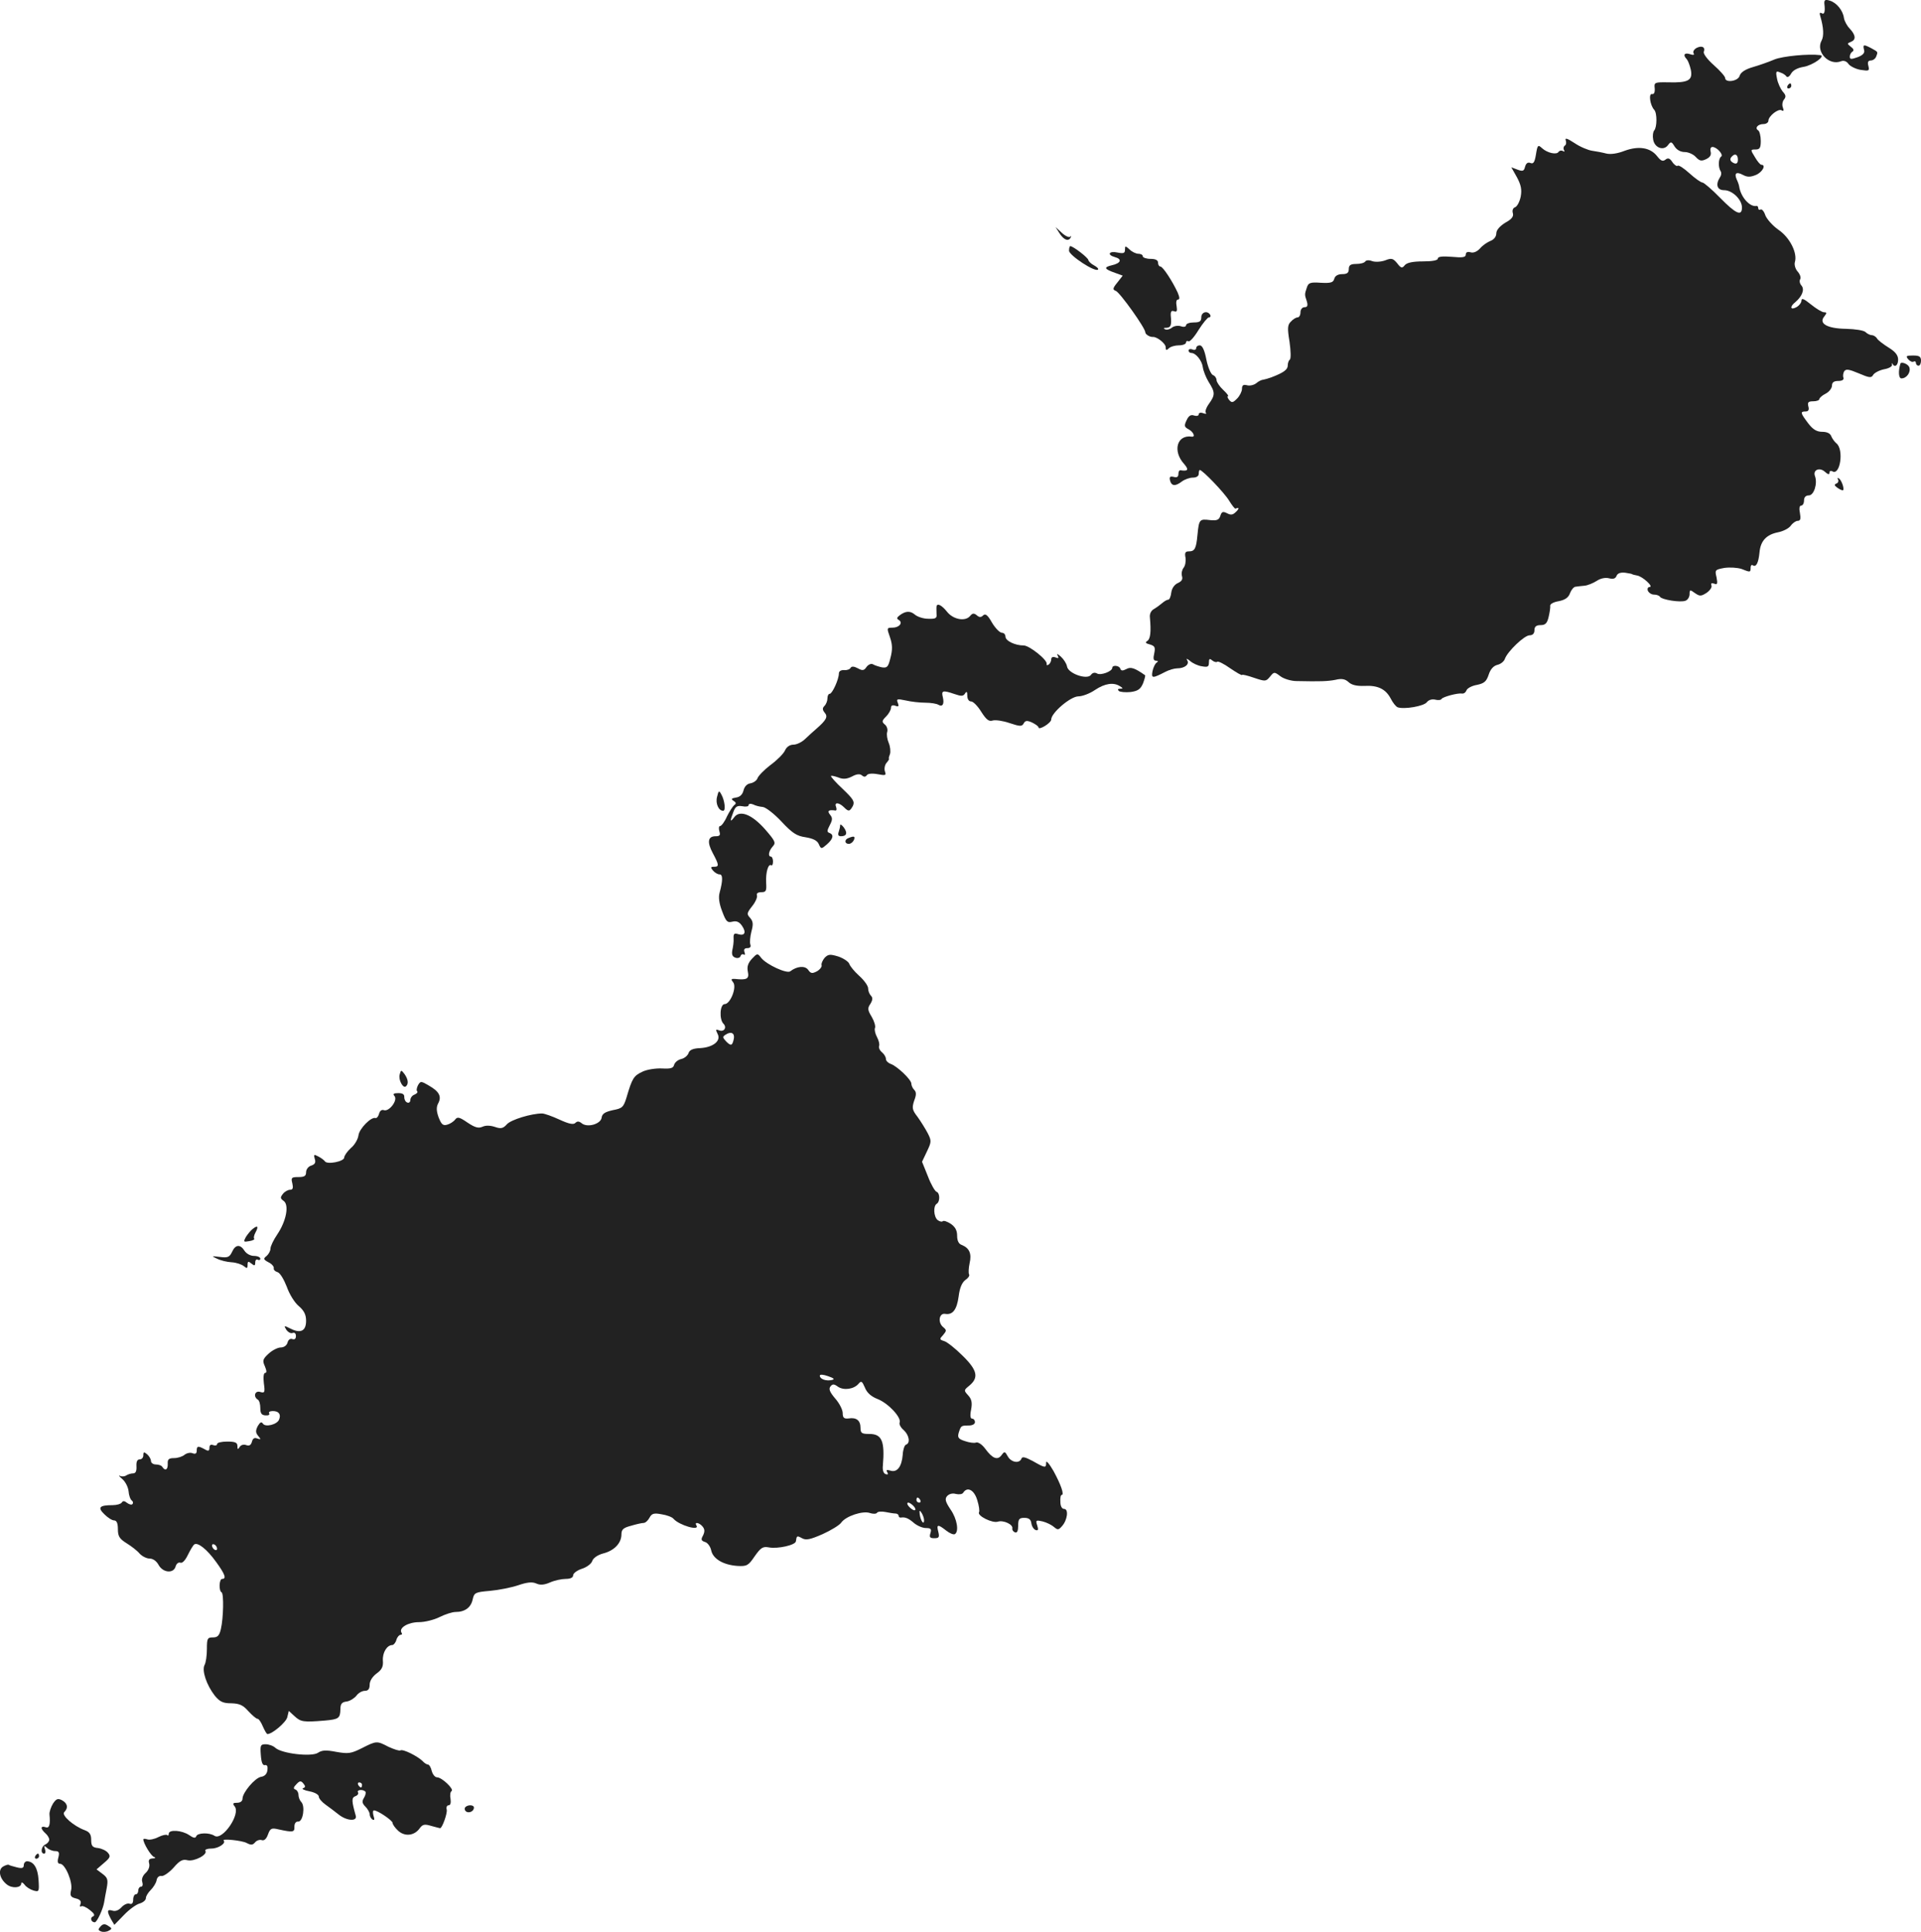 <?xml version="1.0" standalone="no"?>
<!DOCTYPE svg PUBLIC "-//W3C//DTD SVG 20010904//EN"
 "http://www.w3.org/TR/2001/REC-SVG-20010904/DTD/svg10.dtd">
<svg version="1.0" xmlns="http://www.w3.org/2000/svg"
 width="755.357pt" height="759.542pt" viewBox="0 0 755.357 759.542"
 preserveAspectRatio="xMidYMid meet">
<g transform="translate(-641.643,1407.775) scale(0.1,-0.1)"
fill="#222222" stroke="none">
<path d="M13590 14063 c4 -32 0 -44 -11 -37 -7 4 -9 0 -5 -12 13 -44 15 -78 5
-96 -24 -44 29 -100 77 -81 10 4 22 0 29 -11 7 -9 29 -20 48 -23 33 -5 35 -4
30 16 -4 14 -1 21 10 21 8 0 18 7 21 16 7 19 8 17 -21 33 -29 15 -32 14 -27
-7 4 -12 -4 -21 -25 -29 -25 -9 -31 -9 -31 2 0 8 5 17 11 20 6 5 4 11 -7 19
-15 12 -15 13 0 19 21 8 20 26 -4 52 -11 11 -21 30 -23 42 -4 30 -29 60 -55
68 -19 6 -23 3 -22 -12z"/>
<path d="M13087 13889 c-10 -6 -15 -15 -11 -21 4 -6 -1 -8 -15 -3 -22 7 -28
-4 -12 -20 5 -6 12 -24 16 -42 8 -41 -10 -51 -87 -49 -56 1 -58 0 -55 -24 1
-16 -3 -24 -11 -22 -14 2 -7 -45 9 -62 12 -13 11 -69 0 -81 -5 -6 -7 -22 -4
-37 6 -32 41 -44 58 -21 11 15 14 15 26 -5 9 -14 24 -22 40 -22 14 0 34 -9 43
-19 15 -16 22 -18 41 -9 15 7 21 16 18 29 -3 11 0 19 7 19 17 0 45 -31 34 -38
-11 -8 -12 -42 -2 -57 4 -6 3 -17 -3 -25 -18 -29 -10 -50 17 -50 32 0 70 -37
70 -68 0 -36 -24 -25 -86 38 -32 33 -64 60 -69 60 -6 0 -29 16 -51 36 -22 20
-43 34 -47 30 -3 -3 -13 3 -21 15 -10 15 -17 17 -27 9 -10 -8 -18 -5 -32 13
-27 35 -73 42 -128 22 -28 -11 -55 -15 -72 -11 -15 4 -41 9 -56 11 -15 2 -47
15 -69 30 -29 19 -39 22 -35 11 3 -8 2 -18 -4 -21 -5 -4 -6 -11 -3 -17 4 -6 2
-8 -4 -4 -6 3 -13 2 -17 -3 -7 -13 -44 -5 -65 14 -16 15 -18 13 -24 -24 -5
-31 -10 -39 -22 -34 -10 4 -17 -1 -21 -15 -4 -17 -9 -19 -30 -11 l-24 9 22
-39 c16 -30 20 -48 15 -76 -4 -20 -14 -39 -22 -42 -9 -3 -12 -13 -9 -23 4 -13
-4 -24 -30 -38 -22 -14 -35 -29 -35 -42 0 -12 -9 -24 -22 -29 -13 -5 -32 -18
-42 -30 -12 -13 -26 -19 -38 -15 -11 3 -18 0 -18 -9 0 -11 -12 -13 -55 -9 -37
3 -55 1 -55 -7 0 -7 -22 -11 -59 -11 -39 0 -63 -5 -71 -15 -10 -13 -15 -12
-30 8 -16 19 -22 21 -47 11 -17 -6 -39 -7 -51 -3 -12 5 -24 4 -27 -1 -4 -6
-19 -10 -36 -10 -22 0 -29 -5 -29 -20 0 -15 -7 -20 -26 -20 -17 0 -28 -7 -31
-18 -4 -15 -13 -18 -53 -16 -42 3 -49 0 -55 -19 -9 -27 -9 -27 0 -54 5 -17 2
-23 -9 -23 -9 0 -16 -9 -16 -20 0 -11 -5 -20 -11 -20 -6 0 -18 -7 -26 -16 -14
-13 -15 -26 -6 -80 5 -36 6 -67 1 -70 -4 -3 -8 -13 -8 -23 0 -16 -15 -28 -65
-47 -11 -4 -25 -8 -31 -9 -6 0 -19 -6 -28 -14 -9 -7 -25 -11 -36 -8 -15 4 -20
0 -20 -14 0 -10 -9 -28 -19 -38 -17 -17 -21 -18 -32 -5 -6 8 -8 14 -4 14 4 0
-4 11 -19 25 -14 13 -26 31 -26 38 0 8 -6 17 -14 20 -8 3 -20 31 -26 61 -7 37
-16 56 -26 56 -8 0 -14 -5 -14 -11 0 -6 -7 -9 -15 -5 -8 3 -15 1 -15 -4 0 -6
5 -10 11 -10 18 0 42 -31 45 -56 2 -14 12 -40 23 -58 26 -41 26 -51 1 -86 -11
-15 -16 -31 -12 -35 4 -5 -1 -5 -10 -2 -10 4 -18 2 -18 -4 0 -6 -8 -8 -18 -5
-13 5 -22 -1 -30 -19 -10 -21 -9 -26 8 -35 19 -10 28 -31 13 -29 -59 9 -77
-57 -30 -108 19 -22 15 -29 -15 -24 -5 0 -8 -6 -8 -15 0 -11 -6 -15 -19 -11
-14 3 -17 0 -14 -14 6 -23 21 -24 47 -4 11 8 30 15 43 15 14 0 23 6 23 15 0 8
2 15 4 15 11 0 97 -90 115 -120 12 -19 23 -34 26 -32 14 7 15 0 1 -13 -12 -12
-20 -13 -35 -5 -16 8 -21 6 -26 -10 -5 -16 -13 -20 -41 -17 -41 5 -43 3 -49
-58 -5 -55 -11 -65 -34 -65 -14 0 -17 -6 -13 -25 2 -14 -1 -32 -8 -40 -6 -8
-9 -22 -6 -32 4 -13 -1 -21 -17 -28 -13 -6 -23 -21 -25 -37 -2 -16 -7 -28 -12
-28 -5 0 -15 -6 -22 -12 -8 -7 -23 -18 -33 -24 -13 -7 -19 -20 -17 -35 5 -55
2 -83 -10 -91 -10 -6 -7 -10 10 -14 19 -6 22 -11 17 -35 -5 -21 -3 -29 7 -29
9 0 9 -3 2 -8 -6 -4 -13 -19 -16 -34 -5 -28 0 -28 52 -1 14 7 34 13 45 13 30
0 49 16 40 31 -6 9 -1 8 11 -2 10 -9 31 -19 47 -21 22 -4 27 -2 27 15 0 15 3
17 13 8 8 -6 16 -8 20 -5 3 3 26 -8 51 -26 25 -17 46 -29 46 -26 0 3 21 -2 47
-11 45 -15 47 -15 63 4 16 20 17 20 41 2 13 -10 42 -19 64 -19 94 -2 122 -1
153 5 24 6 38 3 51 -9 13 -12 33 -16 62 -15 53 3 84 -12 104 -50 8 -16 20 -31
27 -34 25 -9 103 4 115 20 7 9 20 13 33 10 11 -3 22 -2 25 3 5 8 63 24 81 21
7 -1 14 5 17 13 3 8 22 18 41 21 28 6 37 13 46 40 7 22 19 35 35 39 13 3 26
14 29 24 10 28 76 92 97 92 12 0 19 7 19 20 0 14 7 20 24 20 19 0 26 7 32 33
4 17 7 37 6 43 -1 7 14 15 33 18 25 5 39 14 45 32 5 13 15 25 22 25 7 1 23 3
35 4 12 1 34 10 48 19 15 10 34 14 49 10 16 -4 25 -1 29 10 4 10 16 14 34 12
15 -2 28 -5 28 -6 0 -1 9 -3 19 -5 22 -4 66 -45 49 -45 -7 0 -10 -7 -7 -15 4
-8 14 -15 24 -15 11 0 21 -4 24 -9 7 -11 80 -23 100 -15 9 3 16 15 16 26 0 18
2 18 21 4 19 -13 24 -13 46 1 13 9 22 22 19 29 -3 8 0 11 11 7 12 -5 14 -1 9
25 -7 29 -6 30 31 37 22 3 51 1 67 -4 35 -14 36 -14 36 5 0 8 4 13 9 9 13 -8
22 10 26 51 4 45 27 70 73 79 20 4 42 15 50 26 7 10 20 19 27 19 11 0 13 8 9
30 -4 19 -2 30 5 30 6 0 11 9 11 20 0 13 7 20 19 20 20 0 35 47 24 76 -9 24
18 36 39 17 12 -11 18 -12 18 -4 0 7 5 9 11 6 31 -20 47 86 16 110 -7 6 -16
18 -20 28 -4 11 -17 17 -35 17 -22 0 -37 9 -56 34 -30 40 -32 46 -10 46 11 0
15 6 11 20 -4 16 0 20 19 20 13 0 24 4 24 8 0 5 11 15 25 22 14 7 25 22 25 32
0 12 7 18 25 18 15 0 23 5 20 13 -3 6 -1 18 3 25 7 10 19 8 57 -8 42 -18 50
-19 57 -6 5 8 24 18 43 22 18 3 32 11 31 17 -2 7 -1 9 1 5 10 -17 23 -7 23 16
0 17 -11 31 -37 47 -21 13 -42 29 -46 36 -4 7 -14 13 -20 13 -7 0 -18 5 -25
12 -7 7 -41 12 -77 13 -74 1 -109 21 -85 49 10 13 10 16 -1 16 -8 0 -31 14
-52 31 -27 22 -37 26 -37 15 0 -8 -9 -20 -20 -26 -24 -13 -27 2 -4 20 27 23
37 50 24 65 -7 8 -9 19 -5 25 4 6 -1 20 -10 30 -9 10 -14 27 -11 37 11 36 -20
97 -64 127 -23 16 -46 42 -52 57 -5 16 -14 26 -19 23 -5 -3 -9 0 -9 5 0 6 -3
10 -7 9 -26 -5 -62 35 -68 77 -1 6 -5 18 -10 28 -10 24 -1 31 25 17 17 -9 29
-9 51 0 26 11 41 40 21 40 -4 0 -16 14 -25 30 -18 29 -18 30 2 30 17 0 21 6
21 34 0 19 -5 38 -10 41 -15 9 -2 25 21 25 10 0 19 6 19 13 0 18 39 49 52 41
8 -5 9 -1 5 11 -4 9 -2 24 4 31 9 11 8 18 -5 32 -8 10 -19 33 -22 50 -6 29 -4
32 12 25 11 -3 22 -11 25 -16 4 -5 12 0 18 11 7 13 25 23 50 27 35 6 88 43 65
46 -46 6 -148 -4 -180 -17 -21 -9 -60 -23 -85 -30 -31 -9 -48 -21 -52 -34 -6
-22 -57 -29 -57 -9 0 6 -20 29 -45 51 -25 22 -42 45 -39 52 7 19 -8 26 -29 15z
m163 -439 c0 -13 -5 -18 -15 -14 -16 7 -19 17 -8 27 12 13 23 7 23 -13z"/>
<path d="M13445 13740 c-3 -5 -1 -10 4 -10 6 0 11 5 11 10 0 6 -2 10 -4 10 -3
0 -8 -4 -11 -10z"/>
<path d="M10581 13163 c17 -28 36 -36 45 -20 4 7 3 9 -1 4 -5 -4 -20 3 -33 15
l-25 23 14 -22z"/>
<path d="M10620 13092 c0 -18 103 -86 114 -74 3 3 -4 10 -15 16 -12 6 -22 16
-23 21 0 9 -60 55 -71 55 -3 0 -5 -8 -5 -18z"/>
<path d="M10840 13096 c0 -14 -6 -16 -30 -11 -33 7 -42 -9 -10 -18 30 -8 24
-24 -11 -32 -34 -8 -31 -15 12 -30 l30 -11 -21 -27 c-19 -23 -19 -28 -6 -33
16 -6 116 -146 116 -163 0 -8 18 -19 30 -18 16 1 50 -26 50 -40 0 -13 3 -14
12 -5 7 7 25 12 40 12 15 0 28 5 28 11 0 5 4 8 9 5 5 -4 23 16 40 44 17 27 36
50 41 50 6 0 8 5 5 10 -11 18 -35 11 -35 -10 0 -16 -7 -20 -30 -20 -16 0 -30
-5 -30 -11 0 -6 -9 -8 -20 -4 -12 4 -27 1 -35 -5 -8 -7 -20 -10 -27 -7 -8 4
-7 6 5 6 17 1 21 9 17 48 -1 16 3 21 13 17 11 -4 13 1 10 20 -3 15 -1 26 5 26
8 0 7 9 -1 28 -21 45 -58 102 -68 102 -5 0 -9 7 -9 15 0 10 -10 15 -30 15 -16
0 -30 5 -30 10 0 6 -8 10 -17 10 -9 0 -25 7 -35 17 -17 15 -18 15 -18 -1z"/>
<path d="M13920 12665 c7 -8 16 -12 21 -9 5 3 9 0 9 -5 0 -6 5 -11 10 -11 6 0
10 9 10 20 0 16 -7 20 -31 20 -27 0 -30 -2 -19 -15z"/>
<path d="M13889 12648 c-9 -30 -7 -58 4 -58 21 0 38 25 31 44 -5 13 -32 23
-35 14z"/>
<path d="M13644 12192 c3 -5 0 -13 -6 -15 -10 -4 -9 -8 2 -16 8 -6 18 -11 22
-11 9 0 -3 39 -15 47 -5 3 -7 1 -3 -5z"/>
<path d="M10099 11693 c-1 -5 0 -17 0 -29 2 -17 -3 -20 -33 -19 -19 0 -43 8
-53 17 -18 15 -37 14 -61 -5 -10 -8 -10 -12 -1 -17 17 -11 1 -30 -25 -30 -23
0 -23 -1 -10 -38 10 -29 10 -49 2 -80 -9 -37 -13 -41 -34 -38 -13 3 -29 8 -35
12 -7 4 -18 -1 -25 -10 -10 -15 -16 -16 -34 -6 -15 8 -25 9 -29 2 -3 -6 -15
-10 -26 -9 -11 1 -20 -4 -20 -13 0 -23 -26 -80 -36 -80 -5 0 -9 -8 -9 -18 0
-10 -5 -23 -12 -30 -8 -8 -8 -15 1 -26 14 -16 7 -29 -33 -64 -11 -9 -30 -27
-43 -39 -13 -13 -34 -23 -47 -23 -14 0 -27 -9 -33 -23 -6 -13 -31 -38 -57 -57
-25 -19 -48 -43 -51 -52 -3 -9 -16 -18 -28 -20 -13 -2 -23 -12 -27 -28 -4 -16
-14 -26 -30 -28 -18 -3 -20 -6 -9 -13 10 -6 11 -11 3 -16 -6 -5 -19 -25 -29
-45 -9 -21 -22 -38 -27 -38 -5 0 -6 -9 -3 -20 5 -16 2 -20 -15 -20 -30 0 -34
-23 -11 -66 25 -47 26 -54 5 -54 -14 0 -14 -3 -4 -15 7 -8 18 -15 26 -15 13 0
13 -24 0 -72 -5 -18 -2 -42 10 -73 15 -40 20 -46 40 -41 16 4 27 0 38 -16 18
-26 11 -41 -15 -33 -15 5 -19 2 -18 -17 1 -13 -2 -33 -5 -46 -3 -16 0 -25 11
-29 9 -4 19 -1 21 5 2 7 8 10 13 7 5 -4 6 1 3 9 -4 11 0 16 11 16 11 0 15 5
12 14 -3 8 -1 31 4 51 8 29 7 40 -5 54 -14 15 -13 19 8 46 13 16 21 35 19 42
-3 8 3 13 17 13 19 0 21 5 19 38 -2 39 8 75 20 68 4 -3 7 4 7 15 0 10 -4 19
-8 19 -13 0 -9 22 7 40 13 14 10 21 -30 67 -52 59 -100 78 -122 47 -16 -21
-17 -15 -3 21 8 22 15 26 35 23 14 -3 25 -1 25 4 0 6 8 7 18 3 9 -5 26 -9 38
-10 11 -1 44 -26 73 -57 43 -46 60 -57 95 -62 30 -5 46 -13 52 -27 9 -20 10
-20 32 -1 25 22 28 38 10 45 -10 3 -10 9 1 30 11 21 12 29 1 42 -12 15 -5 20
22 16 4 0 5 6 2 14 -8 19 10 19 30 0 19 -19 23 -19 36 4 8 17 2 27 -40 67 -28
26 -48 49 -46 51 2 2 15 -1 29 -6 19 -8 34 -6 54 4 18 10 31 11 39 4 8 -7 14
-6 19 1 4 6 20 8 42 4 32 -6 35 -5 29 11 -3 10 -1 24 6 33 7 8 12 16 10 16 -2
1 0 9 4 19 3 10 1 30 -5 44 -6 14 -9 33 -6 43 3 9 -1 23 -9 29 -13 11 -12 15
5 32 10 10 19 26 19 34 0 9 6 12 17 8 13 -5 15 -2 10 11 -7 16 -3 17 30 10 21
-5 56 -9 78 -9 22 0 45 -4 51 -8 17 -10 24 3 18 29 -7 27 -1 29 46 13 26 -9
34 -9 41 2 6 10 9 8 9 -8 0 -14 6 -23 15 -23 8 0 26 -18 40 -41 20 -31 30 -39
45 -34 11 3 40 -1 66 -10 42 -14 49 -14 56 -1 6 11 13 12 33 3 14 -7 25 -15
25 -19 0 -13 50 17 50 31 0 26 76 91 107 91 15 0 45 11 65 25 39 26 73 31 98
15 13 -8 13 -10 1 -10 -9 0 -11 -3 -5 -9 5 -4 26 -6 46 -4 29 4 39 11 49 34 6
16 10 31 8 32 -41 29 -57 34 -74 24 -14 -7 -20 -7 -23 1 -4 14 -32 16 -32 4 0
-14 -46 -31 -60 -22 -9 5 -18 3 -24 -6 -16 -20 -90 6 -94 34 -2 11 -13 28 -24
38 -12 11 -18 13 -13 5 6 -11 4 -13 -8 -8 -11 4 -17 1 -17 -8 0 -7 -5 -17 -10
-20 -6 -4 -9 -3 -8 2 5 15 -68 73 -90 73 -34 0 -72 18 -72 35 0 8 -6 15 -14
15 -8 0 -26 18 -39 40 -17 30 -26 37 -35 28 -8 -8 -15 -8 -25 1 -11 9 -17 8
-26 -3 -19 -23 -67 -14 -91 17 -21 26 -39 35 -41 20z"/>
<path d="M9236 10945 c-7 -26 6 -55 24 -55 11 0 6 41 -7 64 -9 17 -11 16 -17
-9z"/>
<path d="M9720 10833 c0 -6 -3 -18 -6 -27 -4 -10 -1 -16 9 -16 23 0 27 13 11
35 -8 10 -14 14 -14 8z"/>
<path d="M9753 10783 c-17 -6 -16 -23 1 -23 8 0 16 7 20 15 6 15 1 17 -21 8z"/>
<path d="M9373 10308 c-15 -16 -20 -31 -16 -50 6 -29 -3 -34 -51 -29 -15 1
-16 -2 -7 -13 16 -19 -11 -86 -33 -86 -19 0 -22 -60 -5 -77 15 -15 2 -34 -17
-26 -14 5 -14 3 -6 -14 15 -27 -17 -53 -68 -56 -28 -1 -42 -7 -46 -19 -3 -10
-16 -21 -29 -24 -13 -3 -25 -13 -28 -23 -3 -13 -14 -16 -48 -14 -24 1 -59 -4
-77 -13 -34 -16 -40 -26 -62 -101 -12 -39 -17 -43 -54 -50 -31 -7 -42 -14 -44
-30 -4 -25 -57 -40 -79 -21 -10 8 -17 8 -24 1 -8 -8 -26 -4 -63 13 -28 13 -59
24 -68 24 -42 0 -121 -24 -138 -42 -15 -17 -24 -19 -47 -11 -18 6 -36 7 -49 1
-16 -7 -29 -4 -59 16 -32 22 -40 24 -49 12 -6 -8 -20 -17 -31 -20 -17 -5 -23
1 -34 29 -9 25 -9 40 -2 54 15 27 5 47 -35 70 -32 19 -34 19 -44 2 -5 -10 -7
-21 -3 -24 3 -4 -2 -9 -11 -13 -9 -3 -16 -13 -16 -21 0 -8 -6 -13 -12 -10 -7
2 -12 12 -12 21 1 11 -6 16 -23 16 -19 0 -23 -3 -15 -12 13 -17 -22 -62 -42
-55 -8 3 -16 -2 -19 -14 -3 -11 -9 -18 -14 -17 -17 6 -64 -42 -67 -68 -2 -15
-15 -38 -30 -50 -14 -13 -26 -30 -26 -37 0 -16 -68 -29 -76 -15 -3 4 -14 13
-26 19 -17 9 -19 8 -14 -9 5 -15 1 -22 -14 -27 -11 -3 -20 -15 -20 -26 0 -15
-7 -19 -30 -19 -27 0 -30 -2 -24 -25 4 -18 2 -25 -9 -25 -8 0 -21 -7 -28 -16
-11 -14 -11 -18 3 -28 22 -16 10 -79 -25 -131 -15 -22 -27 -47 -27 -56 0 -9
-7 -22 -15 -29 -14 -11 -13 -14 7 -25 13 -6 22 -17 21 -23 -2 -6 5 -13 15 -16
10 -3 25 -29 36 -57 10 -29 31 -63 47 -76 21 -18 29 -34 29 -58 0 -40 -21 -51
-61 -31 -26 13 -27 13 -17 -4 7 -10 18 -16 25 -13 8 3 13 -2 13 -12 0 -11 -5
-15 -14 -12 -8 3 -16 -2 -19 -14 -3 -11 -14 -19 -27 -19 -11 0 -33 -11 -47
-24 -24 -22 -25 -28 -15 -50 7 -17 8 -26 1 -26 -6 0 -8 -17 -5 -41 5 -36 3
-39 -14 -34 -21 7 -29 -18 -10 -30 6 -3 10 -18 10 -33 0 -21 5 -28 20 -29 11
-1 18 2 15 8 -4 5 3 9 14 9 24 0 33 -13 25 -33 -7 -20 -55 -32 -64 -16 -6 8
-11 5 -20 -10 -9 -18 -9 -26 2 -39 11 -13 11 -15 -4 -10 -11 5 -18 0 -21 -13
-4 -13 -10 -17 -22 -13 -10 4 -21 1 -26 -7 -7 -11 -9 -11 -9 4 0 13 -9 17 -40
17 -22 0 -40 -4 -40 -10 0 -5 -7 -7 -15 -4 -10 4 -15 0 -15 -10 0 -13 -4 -15
-19 -6 -26 14 -31 13 -31 -6 0 -11 -5 -14 -16 -10 -9 4 -23 1 -32 -6 -8 -7
-27 -13 -41 -13 -21 0 -26 -5 -25 -22 1 -24 -10 -30 -21 -13 -3 6 -15 10 -26
10 -10 0 -19 6 -19 14 0 7 -7 19 -15 26 -12 10 -15 10 -15 -4 0 -9 -6 -16 -14
-16 -10 0 -14 -9 -13 -27 1 -19 -3 -28 -13 -28 -8 0 -21 -4 -27 -8 -7 -5 -19
-5 -25 -2 -7 4 -3 -2 9 -12 12 -10 23 -31 25 -48 1 -16 7 -33 13 -37 5 -4 6
-10 2 -14 -3 -4 -13 -1 -21 5 -10 8 -16 9 -21 1 -3 -5 -19 -10 -35 -10 -53 0
-61 -9 -33 -36 13 -13 30 -24 38 -24 10 0 15 -11 15 -34 0 -28 6 -38 33 -55
18 -11 42 -29 52 -41 10 -11 28 -20 40 -20 13 0 27 -10 35 -25 17 -31 59 -35
67 -6 3 11 11 17 18 15 8 -4 20 9 30 30 10 20 21 39 26 42 14 8 49 -19 85 -69
35 -48 42 -67 24 -67 -12 0 -14 -47 -2 -53 9 -6 7 -101 -3 -144 -6 -26 -13
-33 -31 -33 -22 0 -24 -4 -24 -46 0 -25 -4 -53 -9 -62 -12 -22 8 -80 40 -121
20 -24 32 -30 65 -30 32 -1 46 -7 67 -31 15 -16 31 -30 36 -30 5 0 14 -13 21
-30 7 -16 15 -30 18 -30 19 0 73 46 78 66 l6 25 23 -21 c24 -22 34 -24 118
-17 56 5 61 9 62 45 0 21 6 28 25 30 13 2 30 13 38 23 7 10 22 19 33 19 13 0
19 7 19 24 0 15 11 32 27 44 21 15 27 27 25 51 -2 31 16 61 37 61 5 0 13 9 16
20 3 11 11 20 16 20 6 0 8 4 4 9 -11 19 27 41 69 41 23 0 59 9 81 20 22 11 50
20 63 20 36 0 60 17 67 49 6 27 10 29 68 34 34 3 84 13 111 22 35 12 55 14 71
7 15 -7 31 -6 54 4 18 8 46 14 62 14 18 0 29 5 29 14 0 8 16 20 35 26 19 6 37
20 40 30 4 12 21 24 43 30 44 11 72 41 72 75 0 19 7 26 38 34 20 6 42 11 49
11 7 0 17 9 23 20 9 17 17 20 48 14 20 -3 42 -11 47 -18 22 -25 104 -49 90
-26 -10 15 11 12 24 -4 9 -11 9 -20 2 -35 -9 -16 -8 -21 8 -26 10 -3 21 -18
24 -33 7 -33 47 -57 103 -61 37 -2 43 1 68 38 24 34 32 39 55 35 35 -7 106 9
107 24 3 22 4 23 24 12 16 -9 33 -5 81 16 33 15 66 35 73 45 18 26 86 48 113
38 12 -4 25 -4 28 1 3 5 18 6 33 3 15 -3 33 -6 40 -6 6 0 12 -4 12 -9 0 -4 3
-7 8 -7 17 3 30 -2 52 -21 13 -11 34 -20 47 -20 20 0 23 -4 18 -20 -5 -16 -2
-20 15 -20 19 0 21 4 16 25 -8 30 -2 31 31 5 14 -11 29 -17 34 -14 17 10 9 60
-17 97 -20 30 -23 41 -14 52 8 9 21 13 35 9 13 -3 26 -1 29 5 16 25 43 11 55
-29 7 -22 10 -44 7 -48 -8 -14 53 -44 74 -37 22 7 61 -11 57 -27 -1 -6 4 -13
11 -15 8 -3 12 6 12 26 0 26 4 31 24 31 18 0 26 -6 28 -22 2 -12 9 -23 17 -26
10 -3 11 2 6 18 -7 21 -5 22 21 16 16 -4 36 -14 45 -22 14 -12 18 -12 31 3 22
24 27 68 9 68 -9 0 -15 11 -15 28 -1 15 1 27 5 27 11 0 -2 39 -32 94 -16 28
-29 43 -29 34 0 -23 -3 -23 -52 5 -30 16 -42 19 -45 10 -8 -21 -41 -15 -54 9
-11 20 -13 20 -24 5 -16 -22 -36 -14 -64 24 -13 18 -29 28 -37 25 -7 -3 -27 0
-44 6 -25 8 -29 14 -24 32 9 28 9 29 39 29 14 0 25 5 25 13 0 8 -5 14 -11 14
-7 0 -9 12 -4 36 5 27 2 41 -12 56 -17 19 -17 20 4 37 39 32 33 61 -25 118
-29 29 -62 55 -73 58 -19 6 -19 8 -4 24 14 17 14 19 0 31 -22 18 -16 56 8 52
30 -5 46 17 53 69 4 33 13 54 26 64 11 7 18 17 15 22 -3 5 -2 25 2 44 9 38 -1
60 -31 72 -12 4 -18 17 -18 36 0 22 -8 35 -25 47 -14 9 -28 14 -32 10 -3 -3
-12 -1 -20 5 -15 13 -18 55 -3 64 13 8 13 42 -1 47 -6 2 -22 29 -34 61 l-23
57 19 40 c18 38 19 42 3 73 -9 17 -27 46 -40 64 -21 27 -22 35 -13 63 9 23 9
34 0 43 -6 6 -11 17 -11 24 0 16 -57 70 -82 78 -10 4 -18 12 -18 19 0 8 -7 19
-15 26 -9 7 -14 18 -12 25 3 6 -1 22 -8 35 -7 13 -11 30 -8 36 3 7 -3 27 -13
44 -16 26 -17 34 -5 51 9 15 10 24 2 32 -6 6 -11 19 -11 29 0 10 -16 32 -35
49 -19 17 -36 38 -39 47 -3 9 -23 22 -43 29 -33 10 -40 9 -54 -5 -8 -10 -14
-23 -12 -29 2 -6 -6 -17 -18 -24 -19 -10 -25 -9 -35 6 -13 17 -44 14 -70 -6
-13 -11 -93 26 -114 52 -15 20 -16 19 -37 -3z m-71 -314 c-6 -28 -11 -30 -30
-11 -15 16 -15 19 -2 27 21 14 36 6 32 -16z m385 -1342 c-23 -5 -47 4 -47 17
0 6 13 5 33 -2 23 -8 27 -12 14 -15z m181 -75 c42 -17 93 -72 86 -92 -3 -6 4
-20 16 -30 21 -19 27 -51 9 -57 -6 -2 -12 -20 -13 -40 -4 -47 -22 -71 -49 -62
-14 4 -17 3 -12 -6 5 -8 3 -11 -6 -8 -9 3 -13 16 -11 34 8 96 -4 124 -53 124
-30 0 -35 3 -35 24 0 29 -16 42 -47 37 -18 -2 -23 3 -23 21 0 13 -13 39 -30
58 -21 25 -26 37 -18 47 8 10 14 10 29 -1 23 -16 63 -10 81 11 11 13 14 11 25
-14 8 -21 25 -36 51 -46z m167 -397 c3 -5 1 -10 -4 -10 -6 0 -11 5 -11 10 0 6
2 10 4 10 3 0 8 -4 11 -10z m-25 -25 c7 -8 8 -15 2 -15 -5 0 -15 7 -22 15 -7
8 -8 15 -2 15 5 0 15 -7 22 -15z m40 -54 c0 -21 -13 -4 -17 22 -2 17 -1 19 7
7 5 -8 10 -21 10 -29z m-2780 -112 c0 -6 -4 -7 -10 -4 -5 3 -10 11 -10 16 0 6
5 7 10 4 6 -3 10 -11 10 -16z"/>
<path d="M7988 9853 c-6 -21 14 -57 25 -46 11 10 8 28 -6 48 -13 17 -14 17
-19 -2z"/>
<path d="M7410 9246 c-8 -6 -20 -21 -27 -32 -10 -19 -9 -20 13 -16 14 2 23 7
20 10 -3 2 -1 13 5 24 13 24 9 30 -11 14z"/>
<path d="M7329 9156 c-10 -21 -17 -24 -48 -20 -34 4 -34 4 -11 -7 14 -7 39
-13 57 -14 18 -1 39 -8 48 -15 12 -10 15 -10 15 5 0 14 3 15 15 5 12 -10 15
-9 15 4 0 10 5 14 10 11 6 -3 10 -1 10 4 0 6 -11 11 -25 11 -14 0 -30 9 -37
20 -17 27 -36 25 -49 -4z"/>
<path d="M7838 7204 c-42 -21 -53 -22 -99 -14 -41 8 -57 7 -73 -4 -26 -16
-141 -3 -167 20 -8 8 -26 14 -38 14 -20 0 -22 -4 -19 -42 2 -29 7 -42 16 -40
9 2 12 -6 10 -20 -2 -15 -11 -24 -25 -26 -24 -4 -73 -62 -73 -86 0 -10 -9 -16
-21 -16 -17 0 -19 -3 -10 -14 25 -30 -48 -136 -79 -116 -21 14 -68 12 -72 -2
-3 -8 -11 -7 -28 5 -28 19 -80 23 -80 5 0 -6 -3 -9 -6 -5 -4 3 -19 0 -35 -8
-15 -8 -35 -12 -43 -9 -9 3 -16 3 -16 0 0 -15 30 -65 42 -69 8 -3 5 -6 -6 -6
-13 -1 -17 -6 -13 -20 3 -12 -3 -27 -14 -37 -12 -11 -17 -25 -13 -36 3 -10 1
-18 -5 -18 -6 0 -11 -7 -11 -15 0 -8 -4 -15 -10 -15 -5 0 -10 -9 -10 -21 0
-14 -5 -19 -14 -16 -8 3 -22 -3 -32 -14 -11 -12 -24 -17 -36 -13 -21 6 -22 -2
-5 -34 l13 -22 38 39 c21 22 49 42 62 45 13 4 24 13 24 21 0 8 9 22 19 32 10
10 21 27 23 38 2 12 10 19 20 17 8 -1 30 14 47 33 24 28 36 34 55 29 26 -6 80
22 70 37 -3 5 8 9 24 9 27 0 58 21 48 31 -10 9 71 1 90 -9 17 -9 24 -9 34 3 6
7 18 11 26 8 9 -3 18 5 24 22 9 25 14 27 43 20 56 -12 62 -11 61 11 0 13 6 21
15 20 19 -1 28 61 12 77 -6 6 -11 19 -11 28 0 10 -6 19 -12 21 -9 3 -8 9 4 21
13 14 18 14 27 3 9 -11 9 -15 -1 -19 -7 -2 4 -8 25 -12 21 -4 37 -13 37 -21 0
-7 12 -21 26 -31 14 -10 38 -28 53 -40 32 -25 74 -27 66 -3 -16 57 -17 70 -1
76 9 3 13 10 10 15 -6 10 19 13 29 3 3 -3 1 -14 -5 -24 -9 -14 -8 -22 5 -35 9
-9 17 -23 17 -30 0 -8 5 -17 11 -21 8 -4 9 0 4 15 -3 11 -3 21 2 21 15 0 73
-40 73 -49 0 -6 10 -20 22 -31 26 -24 64 -20 85 10 11 15 19 17 45 9 18 -5 34
-9 35 -9 8 0 29 58 26 73 -3 9 1 17 7 17 8 0 10 10 8 25 -3 14 -1 28 4 31 11
7 -38 54 -57 54 -8 0 -17 11 -21 25 -3 14 -10 25 -14 25 -5 0 -15 6 -22 14
-21 20 -77 48 -87 42 -4 -3 -25 4 -47 14 -46 24 -47 24 -106 -6z m2 -144 c0
-5 -2 -10 -4 -10 -3 0 -8 5 -11 10 -3 6 -1 10 4 10 6 0 11 -4 11 -10z"/>
<path d="M6625 6987 c-8 -13 -15 -33 -14 -43 4 -41 -1 -56 -16 -50 -8 3 -15 2
-15 -3 0 -5 7 -14 15 -21 8 -7 15 -18 15 -25 0 -7 -7 -15 -15 -19 -16 -6 -21
-36 -5 -36 5 0 7 8 3 18 -5 14 -3 15 8 5 7 -7 22 -13 32 -13 15 0 18 -5 13
-25 -5 -18 -2 -25 7 -25 20 0 51 -74 43 -104 -5 -21 -2 -27 18 -32 17 -4 23
-11 19 -22 -4 -8 -2 -13 3 -9 5 3 21 -4 34 -15 17 -13 21 -21 12 -25 -13 -5
-7 -23 7 -23 9 0 33 53 37 79 1 9 6 33 10 55 6 33 4 41 -16 56 l-24 18 29 25
c25 21 27 27 16 40 -7 9 -25 17 -39 19 -22 2 -27 8 -27 32 0 21 -6 31 -25 38
-44 16 -93 59 -81 71 17 17 13 35 -9 47 -16 8 -22 6 -35 -13z"/>
<path d="M8245 6971 c-3 -5 -1 -12 5 -16 12 -7 30 2 30 16 0 12 -27 12 -35 0z"/>
<path d="M6555 6780 c-3 -5 -1 -10 4 -10 6 0 11 5 11 10 0 6 -2 10 -4 10 -3 0
-8 -4 -11 -10z"/>
<path d="M6510 6745 c0 -12 -7 -14 -27 -9 -16 4 -30 8 -32 10 -2 2 -12 -1 -21
-6 -23 -12 -16 -48 13 -71 21 -17 57 -14 57 4 0 6 6 4 13 -5 6 -9 22 -19 35
-23 22 -6 23 -5 20 42 -3 47 -19 72 -45 73 -7 0 -13 -7 -13 -15z"/>
<path d="M6812 6504 c-11 -12 -10 -15 2 -20 8 -3 22 -2 30 3 14 7 13 10 -2 19
-13 9 -21 8 -30 -2z"/>
</g>
</svg>
